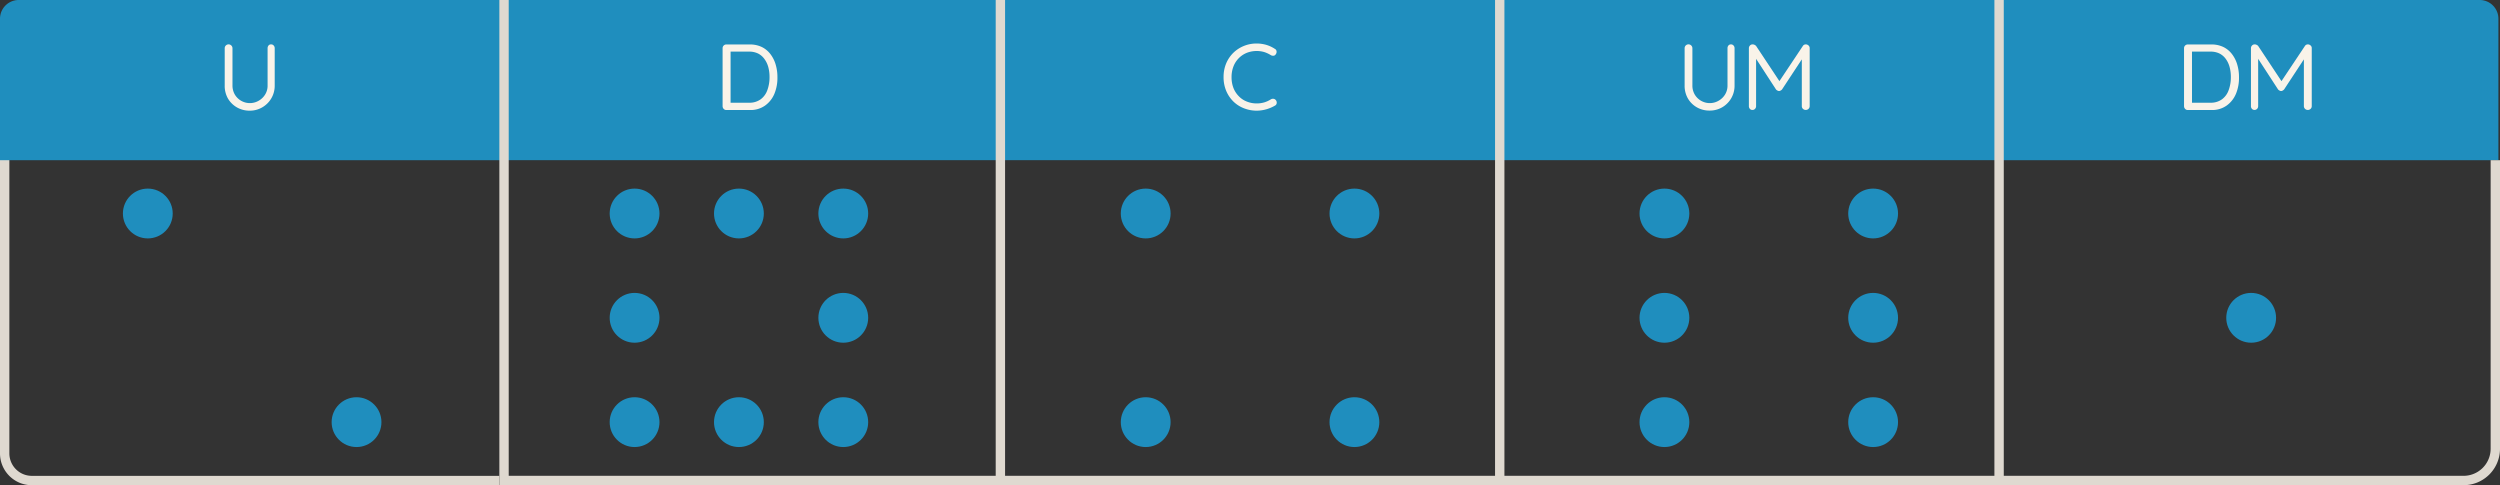 <svg xmlns="http://www.w3.org/2000/svg" viewBox="0 0 801.04 155.47"><rect x="0" y="0" width="801.04" height="155.47" fill="#333333" stroke="none"/><defs><style>.cls-1{fill:#1f8ebe;}.cls-2{fill:#dfd9d0;}.cls-3{fill:#f9f3e9;}</style></defs><g id="Layer_2" data-name="Layer 2"><g id="Layer_1-2" data-name="Layer 1"><rect class="cls-1" x="161.64" width="158.89" height="51.32"/><rect class="cls-1" x="320.54" width="160" height="51.32"/><rect class="cls-1" x="480.54" width="160" height="51.32"/><path class="cls-1" d="M800.53,51.32h-160V0h154a6,6,0,0,1,6,6V51.32Z"/><rect class="cls-2" x="319.04" width="3" height="153.96"/><rect class="cls-2" x="479.04" width="3" height="153.96"/><rect class="cls-2" x="639.04" width="3" height="153.96"/><path class="cls-2" d="M160,155.47H10.18A10.2,10.2,0,0,1,0,145.29V7.9H3V145.29a7.2,7.2,0,0,0,7.18,7.18H160Z"/><path class="cls-1" d="M6,0H161.6V51.32H0V6A6,6,0,0,1,6,0Z"/><path class="cls-2" d="M789.36,155.46H160V0h3V152.46H789.36a8.68,8.68,0,0,0,8.68-8.68V51.32h3v92.46A11.68,11.68,0,0,1,789.36,155.46Z"/><path class="cls-3" d="M722.49,14.22a1.47,1.47,0,0,1,.58.15,1.36,1.36,0,0,1,.5.38l7.95,12h-1l8-12a1.14,1.14,0,0,1,1-.53,1.31,1.31,0,0,1,.84.36,1.07,1.07,0,0,1,.36.87V34a1.15,1.15,0,0,1-.36.87,1.3,1.3,0,0,1-1.8,0,1.23,1.23,0,0,1-.36-.87V17.73l.75.15-7.08,10.77a1.51,1.51,0,0,1-.44.35.94.94,0,0,1-.52.16,1,1,0,0,1-.54-.16,1.52,1.52,0,0,1-.45-.35l-7-10.77.63-.78V34a1.23,1.23,0,0,1-.33.87,1.15,1.15,0,0,1-1.67,0,1.26,1.26,0,0,1-.31-.87V15.45a1.24,1.24,0,0,1,.34-.86A1.17,1.17,0,0,1,722.49,14.22Z"/><path class="cls-3" d="M554.61,14.22a1.07,1.07,0,0,1,.84.36,1.23,1.23,0,0,1,.33.87V27.36a7.95,7.95,0,0,1-3.93,7,7.91,7.91,0,0,1-4.08,1.07,8,8,0,0,1-4.12-1.07,7.8,7.8,0,0,1-2.87-2.89,8.2,8.2,0,0,1-1-4.14V15.45a1.22,1.22,0,0,1,.35-.87,1.25,1.25,0,0,1,1.78,0,1.24,1.24,0,0,1,.36.85V27.36a5.67,5.67,0,0,0,.75,2.93,5.61,5.61,0,0,0,7.62,2,5.73,5.73,0,0,0,2.09-2,5.4,5.4,0,0,0,.79-2.93V15.45a1.3,1.3,0,0,1,.3-.87A1,1,0,0,1,554.61,14.22Z"/><path class="cls-3" d="M561.62,14.22a1.47,1.47,0,0,1,.58.15,1.55,1.55,0,0,1,.5.38l7.95,12h-1l8-12a1.11,1.11,0,0,1,1-.53,1.33,1.33,0,0,1,.84.36,1.13,1.13,0,0,1,.36.87V34a1.23,1.23,0,0,1-.36.87,1.3,1.3,0,0,1-1.8,0,1.15,1.15,0,0,1-.36-.87V17.73l.75.15L571,28.65a1.51,1.51,0,0,1-.44.35,1,1,0,0,1-.52.16,1,1,0,0,1-.54-.16,1.4,1.4,0,0,1-.45-.35l-7-10.77.63-.78V34a1.23,1.23,0,0,1-.33.87,1.07,1.07,0,0,1-.84.36,1.05,1.05,0,0,1-.83-.36,1.26,1.26,0,0,1-.31-.87V15.45a1.24,1.24,0,0,1,.34-.86A1.16,1.16,0,0,1,561.62,14.22Z"/><path class="cls-3" d="M240.25,14.25a8.54,8.54,0,0,1,3.86.82,7.72,7.72,0,0,1,2.77,2.3,10.13,10.13,0,0,1,1.67,3.37,13.89,13.89,0,0,1,.55,4,13.33,13.33,0,0,1-.95,5.26,8.79,8.79,0,0,1-3,3.82,8,8,0,0,1-4.92,1.43h-7.5a1.11,1.11,0,0,1-.85-.36,1.26,1.26,0,0,1-.35-.87V15.45a1.21,1.21,0,0,1,.35-.86,1.15,1.15,0,0,1,.85-.34ZM240,32.91a6,6,0,0,0,3.77-1.12,6.23,6.23,0,0,0,2.13-3,11.8,11.8,0,0,0,.67-4.08,12.09,12.09,0,0,0-.37-3.11A7.82,7.82,0,0,0,245,19a5.67,5.67,0,0,0-2-1.8,6.36,6.36,0,0,0-3-.66h-6.15l.24-.24V33.21l-.18-.3Z"/><path class="cls-3" d="M708.56,14.25a8.54,8.54,0,0,1,3.86.82,7.72,7.72,0,0,1,2.77,2.3,10.13,10.13,0,0,1,1.67,3.37,13.89,13.89,0,0,1,.55,4,13.33,13.33,0,0,1-.95,5.26,8.79,8.79,0,0,1-3,3.82,8,8,0,0,1-4.92,1.43H701a1.11,1.11,0,0,1-.85-.36,1.26,1.26,0,0,1-.35-.87V15.45a1.21,1.21,0,0,1,.35-.86,1.15,1.15,0,0,1,.85-.34Zm-.3,18.66A6,6,0,0,0,712,31.79a6.23,6.23,0,0,0,2.13-3,11.8,11.8,0,0,0,.67-4.08,12.09,12.09,0,0,0-.37-3.11,7.82,7.82,0,0,0-1.17-2.6,5.67,5.67,0,0,0-2-1.8,6.36,6.36,0,0,0-3-.66h-6.15l.24-.24V33.21l-.18-.3Z"/><path class="cls-3" d="M408.44,15.63a1,1,0,0,1,.59.81,1.3,1.3,0,0,1-.29,1,.88.88,0,0,1-.69.42,1.54,1.54,0,0,1-.84-.18,9.21,9.21,0,0,0-2.13-1,8.79,8.79,0,0,0-5.64.27,7.69,7.69,0,0,0-4.23,4.36,9.41,9.41,0,0,0-.6,3.4,9.51,9.51,0,0,0,.63,3.54A7.8,7.8,0,0,0,397,30.9a7.08,7.08,0,0,0,2.55,1.66,8.35,8.35,0,0,0,3.16.58,8.64,8.64,0,0,0,2.37-.33,8.49,8.49,0,0,0,2.16-1,1.36,1.36,0,0,1,.84-.15,1.1,1.1,0,0,1,.72.42,1.25,1.25,0,0,1,.27,1,1,1,0,0,1-.57.77,11.68,11.68,0,0,1-1.71.82,11.5,11.5,0,0,1-4.09.79,11.17,11.17,0,0,1-4.08-.75,10.08,10.08,0,0,1-3.39-2.15,10.48,10.48,0,0,1-2.32-3.41,11.27,11.27,0,0,1-.86-4.48,11.24,11.24,0,0,1,.81-4.29A10.4,10.4,0,0,1,395.1,17a10.57,10.57,0,0,1,3.39-2.25,10.73,10.73,0,0,1,4.18-.81,11.23,11.23,0,0,1,3.05.43A10.11,10.11,0,0,1,408.44,15.63Z"/><path class="cls-3" d="M86.85,14.22a1.07,1.07,0,0,1,.84.36,1.23,1.23,0,0,1,.33.87V27.36a7.95,7.95,0,0,1-3.93,7A7.86,7.86,0,0,1,80,35.46a8.07,8.07,0,0,1-4.12-1.07A7.88,7.88,0,0,1,73,31.5a8.2,8.2,0,0,1-1-4.14V15.45a1.24,1.24,0,0,1,2.14-.85,1.23,1.23,0,0,1,.35.85V27.36a5.76,5.76,0,0,0,.75,2.93,5.61,5.61,0,0,0,7.62,2,5.73,5.73,0,0,0,2.09-2,5.32,5.32,0,0,0,.79-2.93V15.45a1.35,1.35,0,0,1,.3-.87A1,1,0,0,1,86.85,14.22Z"/><circle class="cls-1" cx="47.36" cy="68.41" r="7.98"/><circle class="cls-1" cx="114.24" cy="135.26" r="7.98"/><circle class="cls-1" cx="203.33" cy="68.41" r="7.98"/><circle class="cls-1" cx="270.2" cy="68.41" r="7.98"/><circle class="cls-1" cx="203.33" cy="135.26" r="7.98"/><circle class="cls-1" cx="270.2" cy="135.26" r="7.98"/><circle class="cls-1" cx="203.33" cy="101.83" r="7.98"/><circle class="cls-1" cx="270.2" cy="101.83" r="7.98"/><circle class="cls-1" cx="236.76" cy="68.41" r="7.98"/><circle class="cls-1" cx="236.76" cy="135.26" r="7.98"/><circle class="cls-1" cx="367.1" cy="68.41" r="7.98"/><circle class="cls-1" cx="433.98" cy="68.41" r="7.98"/><circle class="cls-1" cx="367.1" cy="135.26" r="7.98"/><circle class="cls-1" cx="433.98" cy="135.26" r="7.98"/><circle class="cls-1" cx="533.31" cy="68.41" r="7.98"/><circle class="cls-1" cx="600.18" cy="68.41" r="7.98"/><circle class="cls-1" cx="533.31" cy="135.26" r="7.98"/><circle class="cls-1" cx="600.18" cy="135.26" r="7.98"/><circle class="cls-1" cx="533.31" cy="101.83" r="7.98"/><circle class="cls-1" cx="600.18" cy="101.83" r="7.98"/><circle class="cls-1" cx="721.31" cy="101.83" r="7.98"/></g></g></svg>